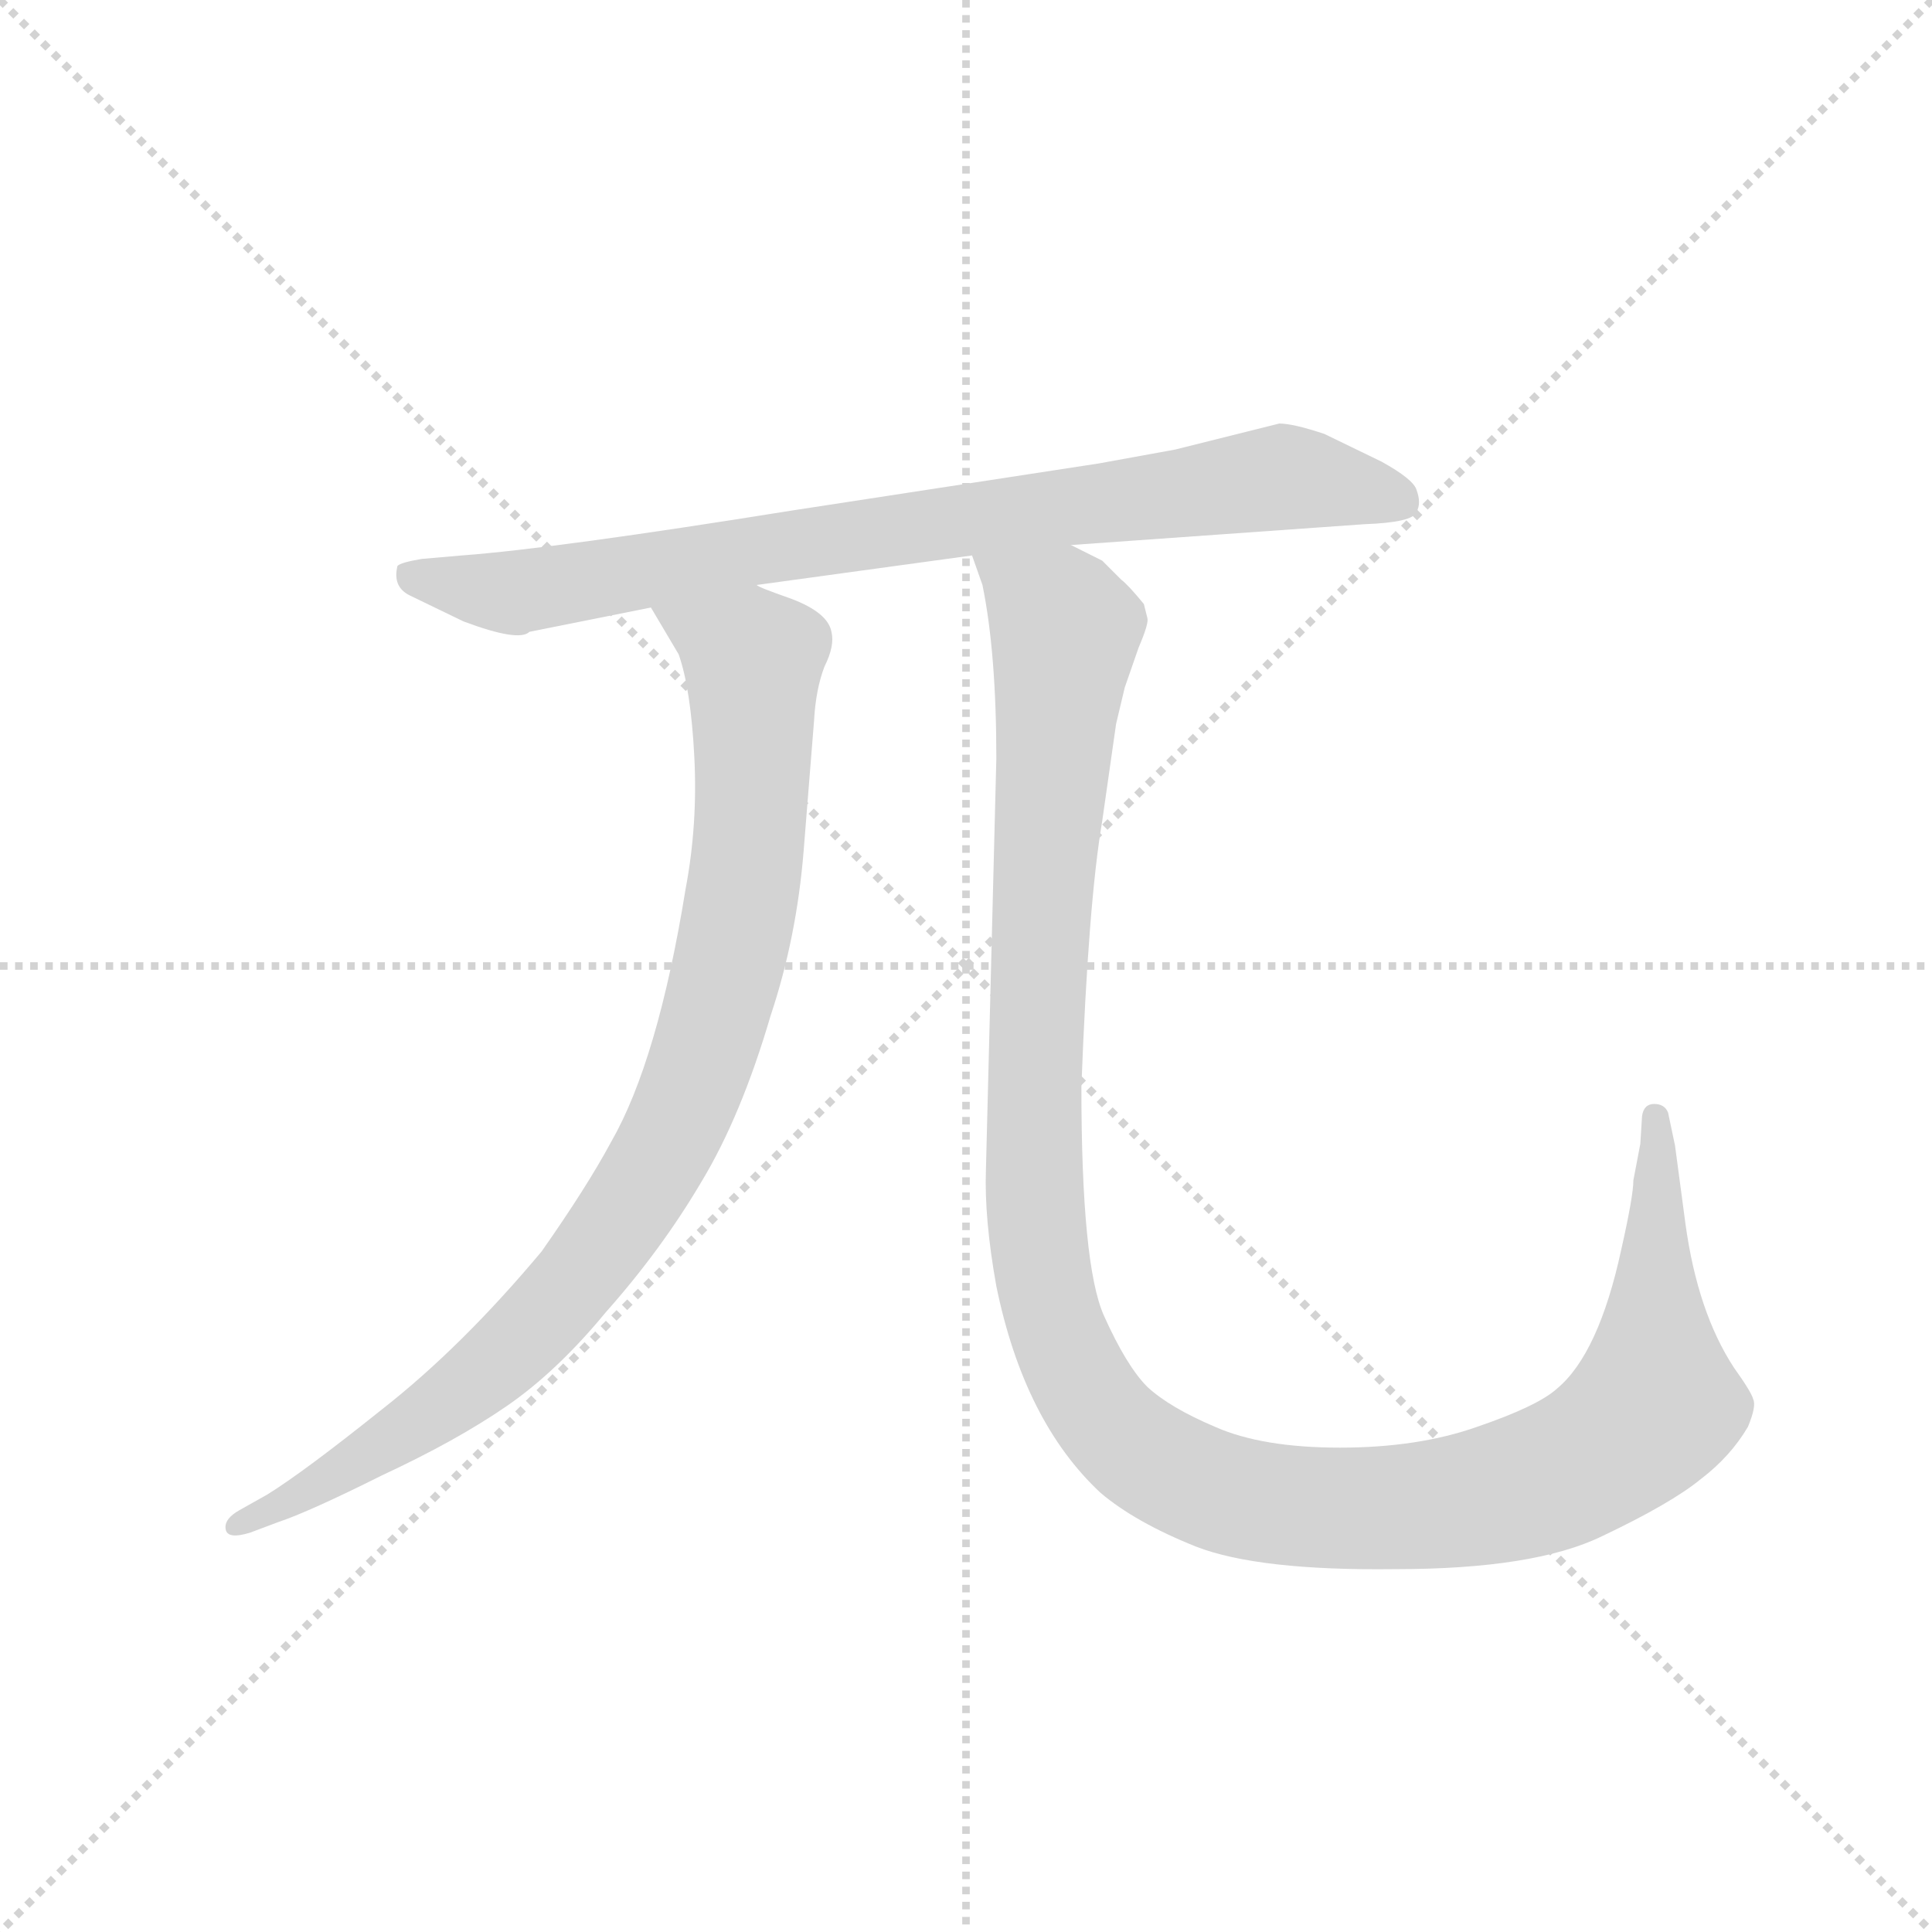 <svg version="1.1" viewBox="0 0 1024 1024" xmlns="http://www.w3.org/2000/svg">
  <g stroke="lightgray" stroke-dasharray="1,1" stroke-width="1" transform="scale(4, 4)">
    <line x1="0" y1="0" x2="256" y2="256"></line>
    <line x1="256" y1="0" x2="0" y2="256"></line>
    <line x1="128" y1="0" x2="128" y2="256"></line>
    <line x1="0" y1="128" x2="256" y2="128"></line>
  </g>
  <g transform="scale(0.92, -0.92) translate(60, -850)">
    <style type="text/css">
      
        @keyframes keyframes0 {
          from {
            stroke: blue;
            stroke-dashoffset: 832;
            stroke-width: 128;
          }
          73% {
            animation-timing-function: step-end;
            stroke: blue;
            stroke-dashoffset: 0;
            stroke-width: 128;
          }
          to {
            stroke: black;
            stroke-width: 1024;
          }
        }
        #make-me-a-hanzi-animation-0 {
          animation: keyframes0 0.927s both;
          animation-delay: 0s;
          animation-timing-function: linear;
        }
      
        @keyframes keyframes1 {
          from {
            stroke: blue;
            stroke-dashoffset: 934;
            stroke-width: 128;
          }
          75% {
            animation-timing-function: step-end;
            stroke: blue;
            stroke-dashoffset: 0;
            stroke-width: 128;
          }
          to {
            stroke: black;
            stroke-width: 1024;
          }
        }
        #make-me-a-hanzi-animation-1 {
          animation: keyframes1 1.01s both;
          animation-delay: 0.927s;
          animation-timing-function: linear;
        }
      
        @keyframes keyframes2 {
          from {
            stroke: blue;
            stroke-dashoffset: 1293;
            stroke-width: 128;
          }
          81% {
            animation-timing-function: step-end;
            stroke: blue;
            stroke-dashoffset: 0;
            stroke-width: 128;
          }
          to {
            stroke: black;
            stroke-width: 1024;
          }
        }
        #make-me-a-hanzi-animation-2 {
          animation: keyframes2 1.302s both;
          animation-delay: 1.937s;
          animation-timing-function: linear;
        }
      
    </style>
    
      <path d="M 557 536 L 726 548 Q 754 549 756 555 Q 759 560 756 568 Q 754 574 736 584 L 703 600 Q 685 606 677 606 L 617 591 L 573 583 L 397 556 Q 260 534 206 530 L 183 528 Q 171 526 169 524 Q 166 512 176 507 L 207 492 Q 239 480 245 486 L 315 500 L 376 513 L 500 530 L 557 536 Z" fill="lightgray"></path>
    
      <path d="M 315 500 L 331 473 Q 338 453 340 414 Q 342 375 335 338 Q 319 239 292 192 Q 278 166 252 129 Q 206 74 160 38 Q 115 2 94 -11 L 78 -20 Q 69 -25 70 -31 Q 71 -37 84 -33 L 100 -27 Q 118 -21 160 0 Q 203 20 232 40 Q 261 60 289 94 Q 321 130 344 169 Q 367 207 384 265 Q 399 310 403 360 L 409 435 Q 410 453 415 466 Q 421 478 419 486 Q 417 497 396 505 Q 376 512 376 513 C 348 524 300 526 315 500 Z" fill="lightgray"></path>
    
      <path d="M 885 191 L 881 170 Q 881 161 874 130 Q 861 70 837 50 Q 826 40 791 28 Q 757 16 712 16 Q 667 16 640 28 Q 614 39 601 51 Q 589 63 576 92 Q 563 121 563 224 Q 567 330 575 377 L 583 433 L 588 454 L 596 477 Q 602 491 601 494 L 599 502 Q 590 513 586 516 L 575 527 L 557 536 C 532 553 492 559 500 530 L 506 513 Q 514 474 514 413 L 508 176 Q 507 148 514 109 Q 530 31 574 -10 Q 594 -27 629 -41 Q 665 -55 744 -54 Q 824 -54 863 -35 Q 903 -16 920 -2 Q 937 11 947 28 Q 952 40 950 44 Q 949 48 939 62 Q 918 94 911 145 L 905 190 L 901 209 Q 899 214 893 214 Q 887 214 886 207 L 885 191 Z" fill="lightgray"></path>
    
    
      <clipPath id="make-me-a-hanzi-clip-0">
        <path d="M 557 536 L 726 548 Q 754 549 756 555 Q 759 560 756 568 Q 754 574 736 584 L 703 600 Q 685 606 677 606 L 617 591 L 573 583 L 397 556 Q 260 534 206 530 L 183 528 Q 171 526 169 524 Q 166 512 176 507 L 207 492 Q 239 480 245 486 L 315 500 L 376 513 L 500 530 L 557 536 Z"></path>
      </clipPath>
      <path clip-path="url(#make-me-a-hanzi-clip-0)" d="M 178 519 L 222 509 L 262 512 L 369 533 L 677 575 L 747 562" fill="none" id="make-me-a-hanzi-animation-0" stroke-dasharray="704 1408" stroke-linecap="round"></path>
    
      <clipPath id="make-me-a-hanzi-clip-1">
        <path d="M 315 500 L 331 473 Q 338 453 340 414 Q 342 375 335 338 Q 319 239 292 192 Q 278 166 252 129 Q 206 74 160 38 Q 115 2 94 -11 L 78 -20 Q 69 -25 70 -31 Q 71 -37 84 -33 L 100 -27 Q 118 -21 160 0 Q 203 20 232 40 Q 261 60 289 94 Q 321 130 344 169 Q 367 207 384 265 Q 399 310 403 360 L 409 435 Q 410 453 415 466 Q 421 478 419 486 Q 417 497 396 505 Q 376 512 376 513 C 348 524 300 526 315 500 Z"></path>
      </clipPath>
      <path clip-path="url(#make-me-a-hanzi-clip-1)" d="M 324 496 L 374 470 L 374 400 L 365 318 L 328 199 L 293 140 L 234 72 L 173 25 L 78 -28" fill="none" id="make-me-a-hanzi-animation-1" stroke-dasharray="806 1612" stroke-linecap="round"></path>
    
      <clipPath id="make-me-a-hanzi-clip-2">
        <path d="M 885 191 L 881 170 Q 881 161 874 130 Q 861 70 837 50 Q 826 40 791 28 Q 757 16 712 16 Q 667 16 640 28 Q 614 39 601 51 Q 589 63 576 92 Q 563 121 563 224 Q 567 330 575 377 L 583 433 L 588 454 L 596 477 Q 602 491 601 494 L 599 502 Q 590 513 586 516 L 575 527 L 557 536 C 532 553 492 559 500 530 L 506 513 Q 514 474 514 413 L 508 176 Q 507 148 514 109 Q 530 31 574 -10 Q 594 -27 629 -41 Q 665 -55 744 -54 Q 824 -54 863 -35 Q 903 -16 920 -2 Q 937 11 947 28 Q 952 40 950 44 Q 949 48 939 62 Q 918 94 911 145 L 905 190 L 901 209 Q 899 214 893 214 Q 887 214 886 207 L 885 191 Z"></path>
      </clipPath>
      <path clip-path="url(#make-me-a-hanzi-clip-2)" d="M 507 528 L 549 495 L 554 485 L 539 309 L 536 159 L 551 78 L 569 43 L 592 17 L 634 -7 L 686 -18 L 771 -17 L 852 7 L 894 43 L 894 206" fill="none" id="make-me-a-hanzi-animation-2" stroke-dasharray="1165 2330" stroke-linecap="round"></path>
    
  </g>
</svg>